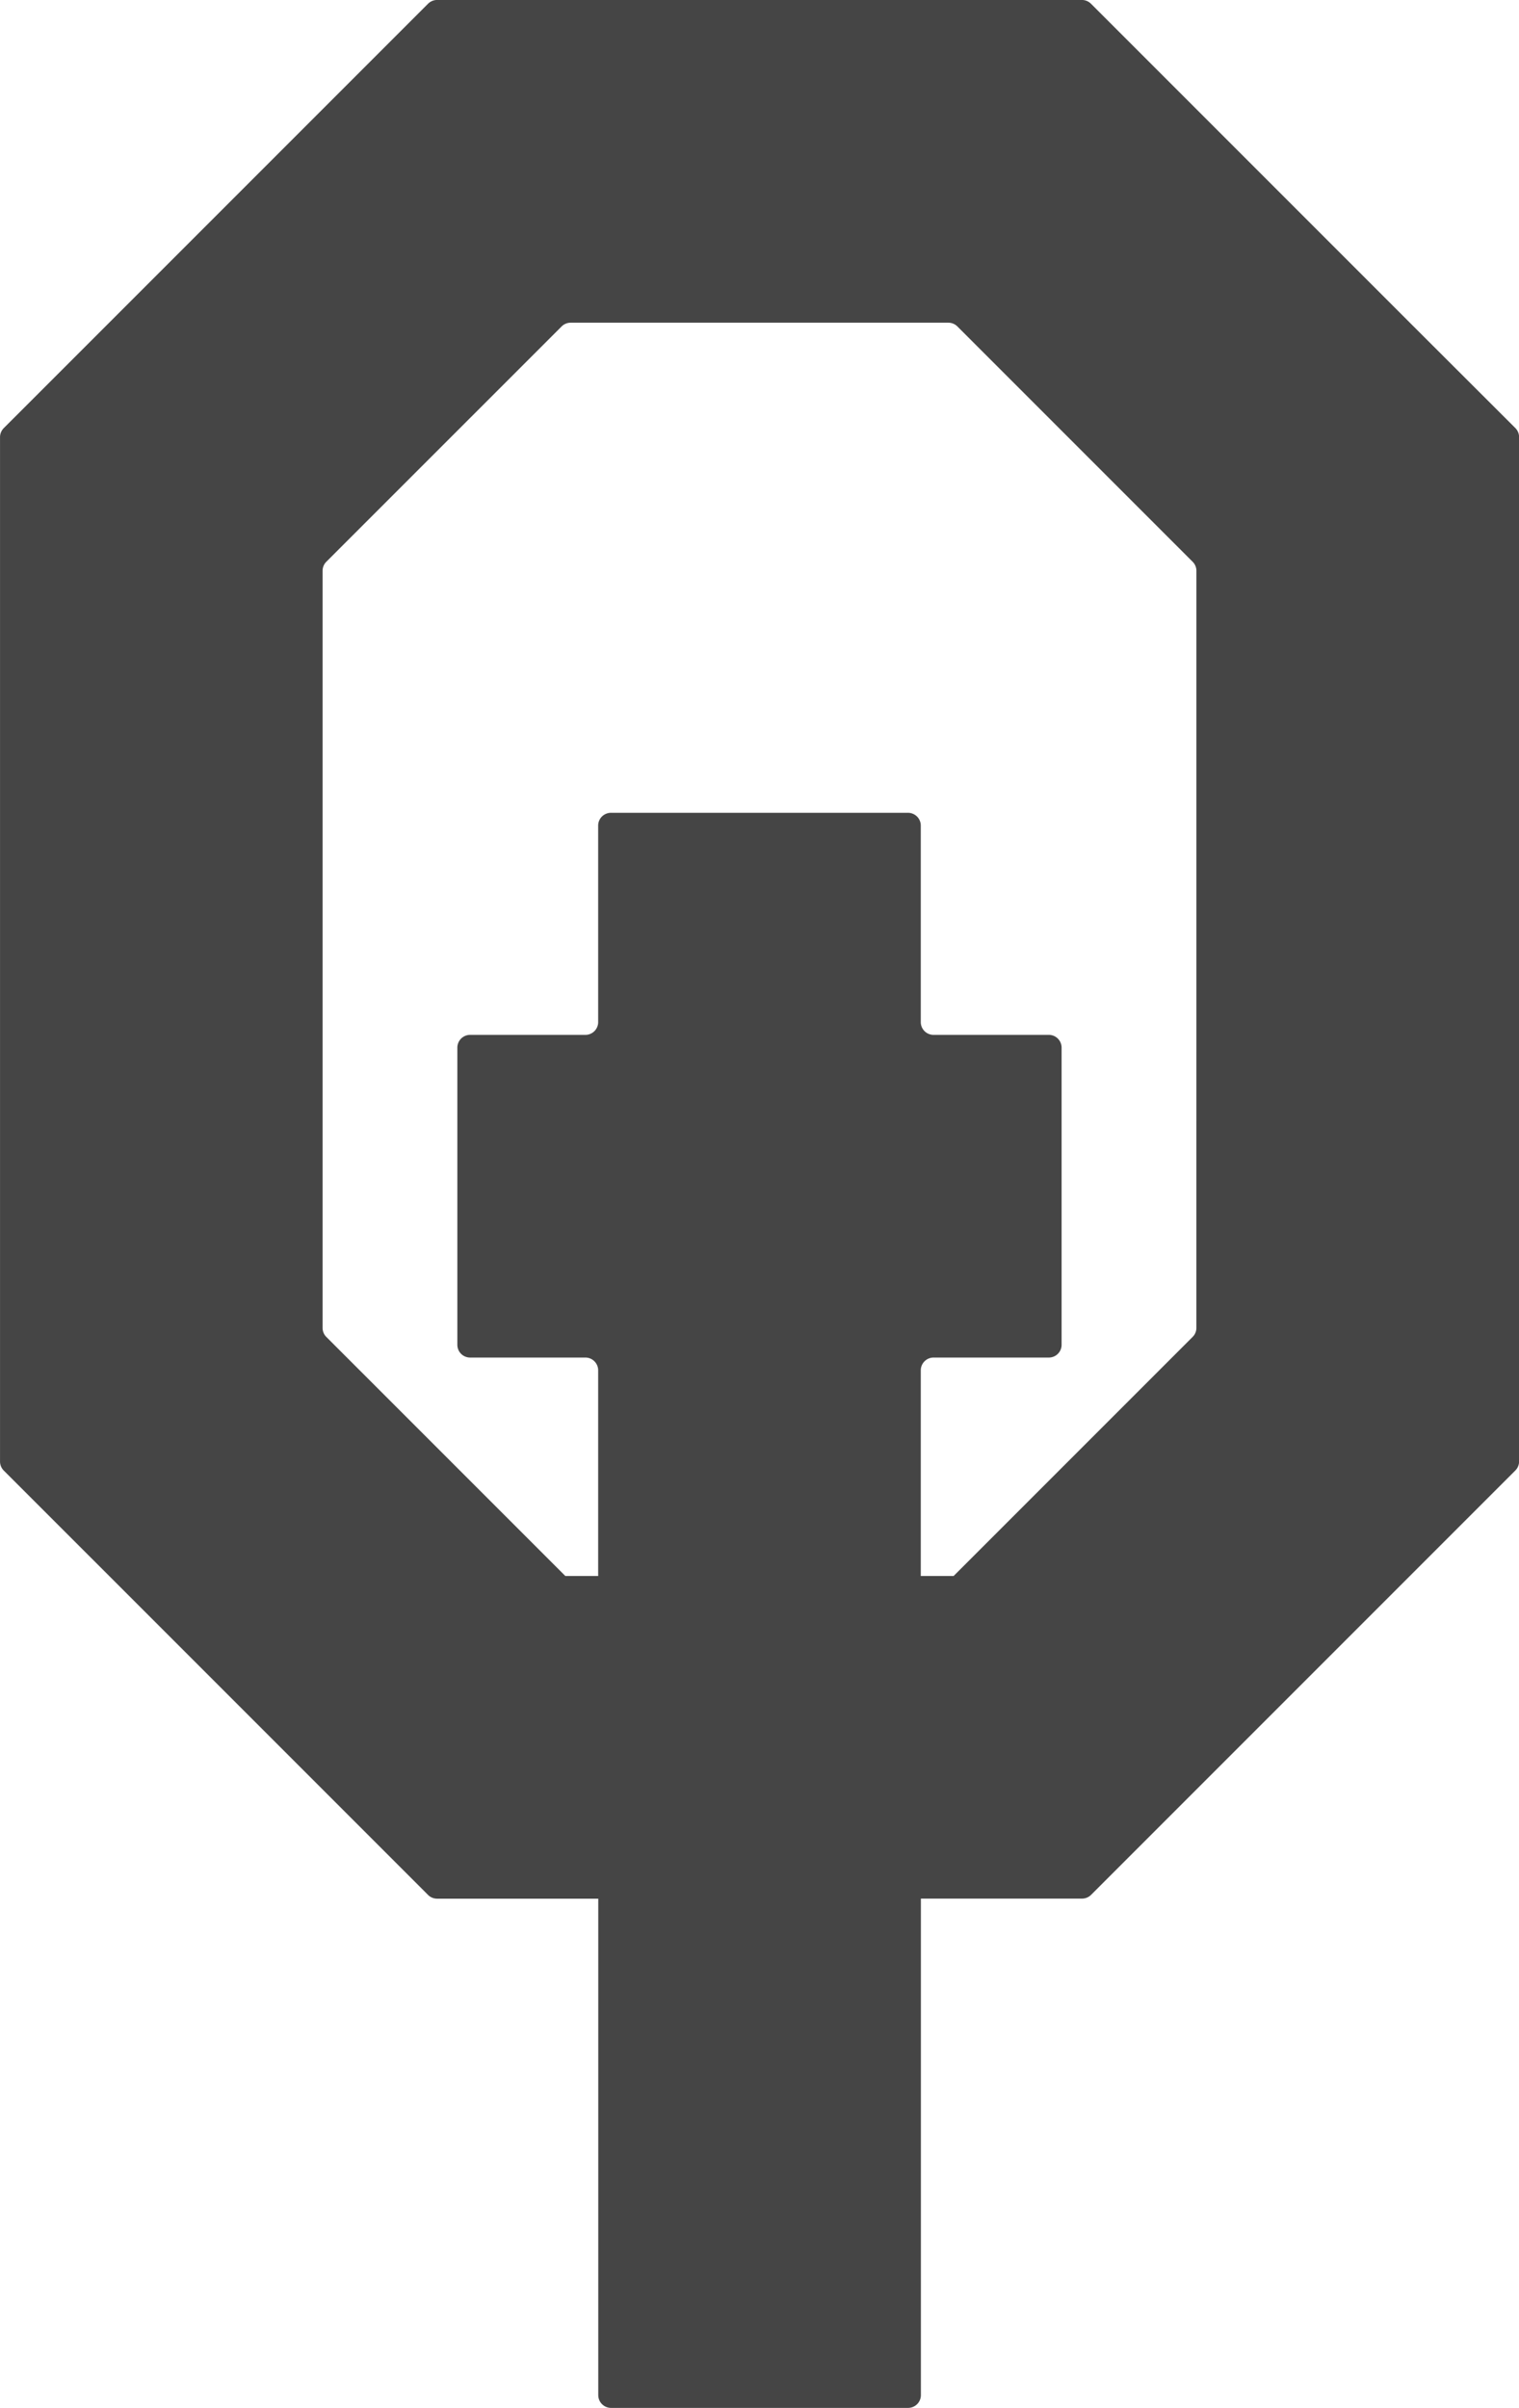 <svg xmlns="http://www.w3.org/2000/svg" width="60.776" height="96.316" viewBox="0 0 60.776 96.316">
  <g id="Group_71" data-name="Group 71" transform="translate(-2151.703 846.642)">
    <path id="Path_114" data-name="Path 114" d="M2208.112-833.734l-8.541-8.541-4.218-4.218a.51.51,0,0,0-.361-.15h-25.8a.512.512,0,0,0-.362.15l-4.218,4.218-8.541,8.541-4.217,4.216a.512.512,0,0,0-.15.361v40.975a.512.512,0,0,0,.15.361l4.217,4.216,8.541,8.541,4.218,4.218a.512.512,0,0,0,.362.149h6.448v19.857a.512.512,0,0,0,.511.512h11.886a.512.512,0,0,0,.511-.512V-770.7h6.448a.51.51,0,0,0,.361-.149l4.218-4.218,8.541-8.541,4.216-4.216a.51.51,0,0,0,.15-.361v-40.975a.51.51,0,0,0-.15-.361Zm-8.541,40.206a.507.507,0,0,1-.151.362l-9.563,9.563h-1.313v-8.226a.512.512,0,0,1,.511-.512h4.612a.51.51,0,0,0,.511-.511v-11.885a.511.511,0,0,0-.511-.511h-4.612a.511.511,0,0,1-.511-.511v-7.861a.512.512,0,0,0-.511-.511h-11.886a.512.512,0,0,0-.511.511v7.861a.511.511,0,0,1-.511.511h-4.612a.511.511,0,0,0-.511.511v11.885a.51.51,0,0,0,.511.511h4.612a.512.512,0,0,1,.511.512v8.226h-1.313l-9.564-9.563a.511.511,0,0,1-.149-.362V-823.81a.512.512,0,0,1,.149-.362l9.415-9.413a.511.511,0,0,1,.361-.149h15.111a.51.51,0,0,1,.362.149l9.413,9.413a.507.507,0,0,1,.151.362Z" transform="translate(0 0)" fill="#454545"/>
  </g>
</svg>
